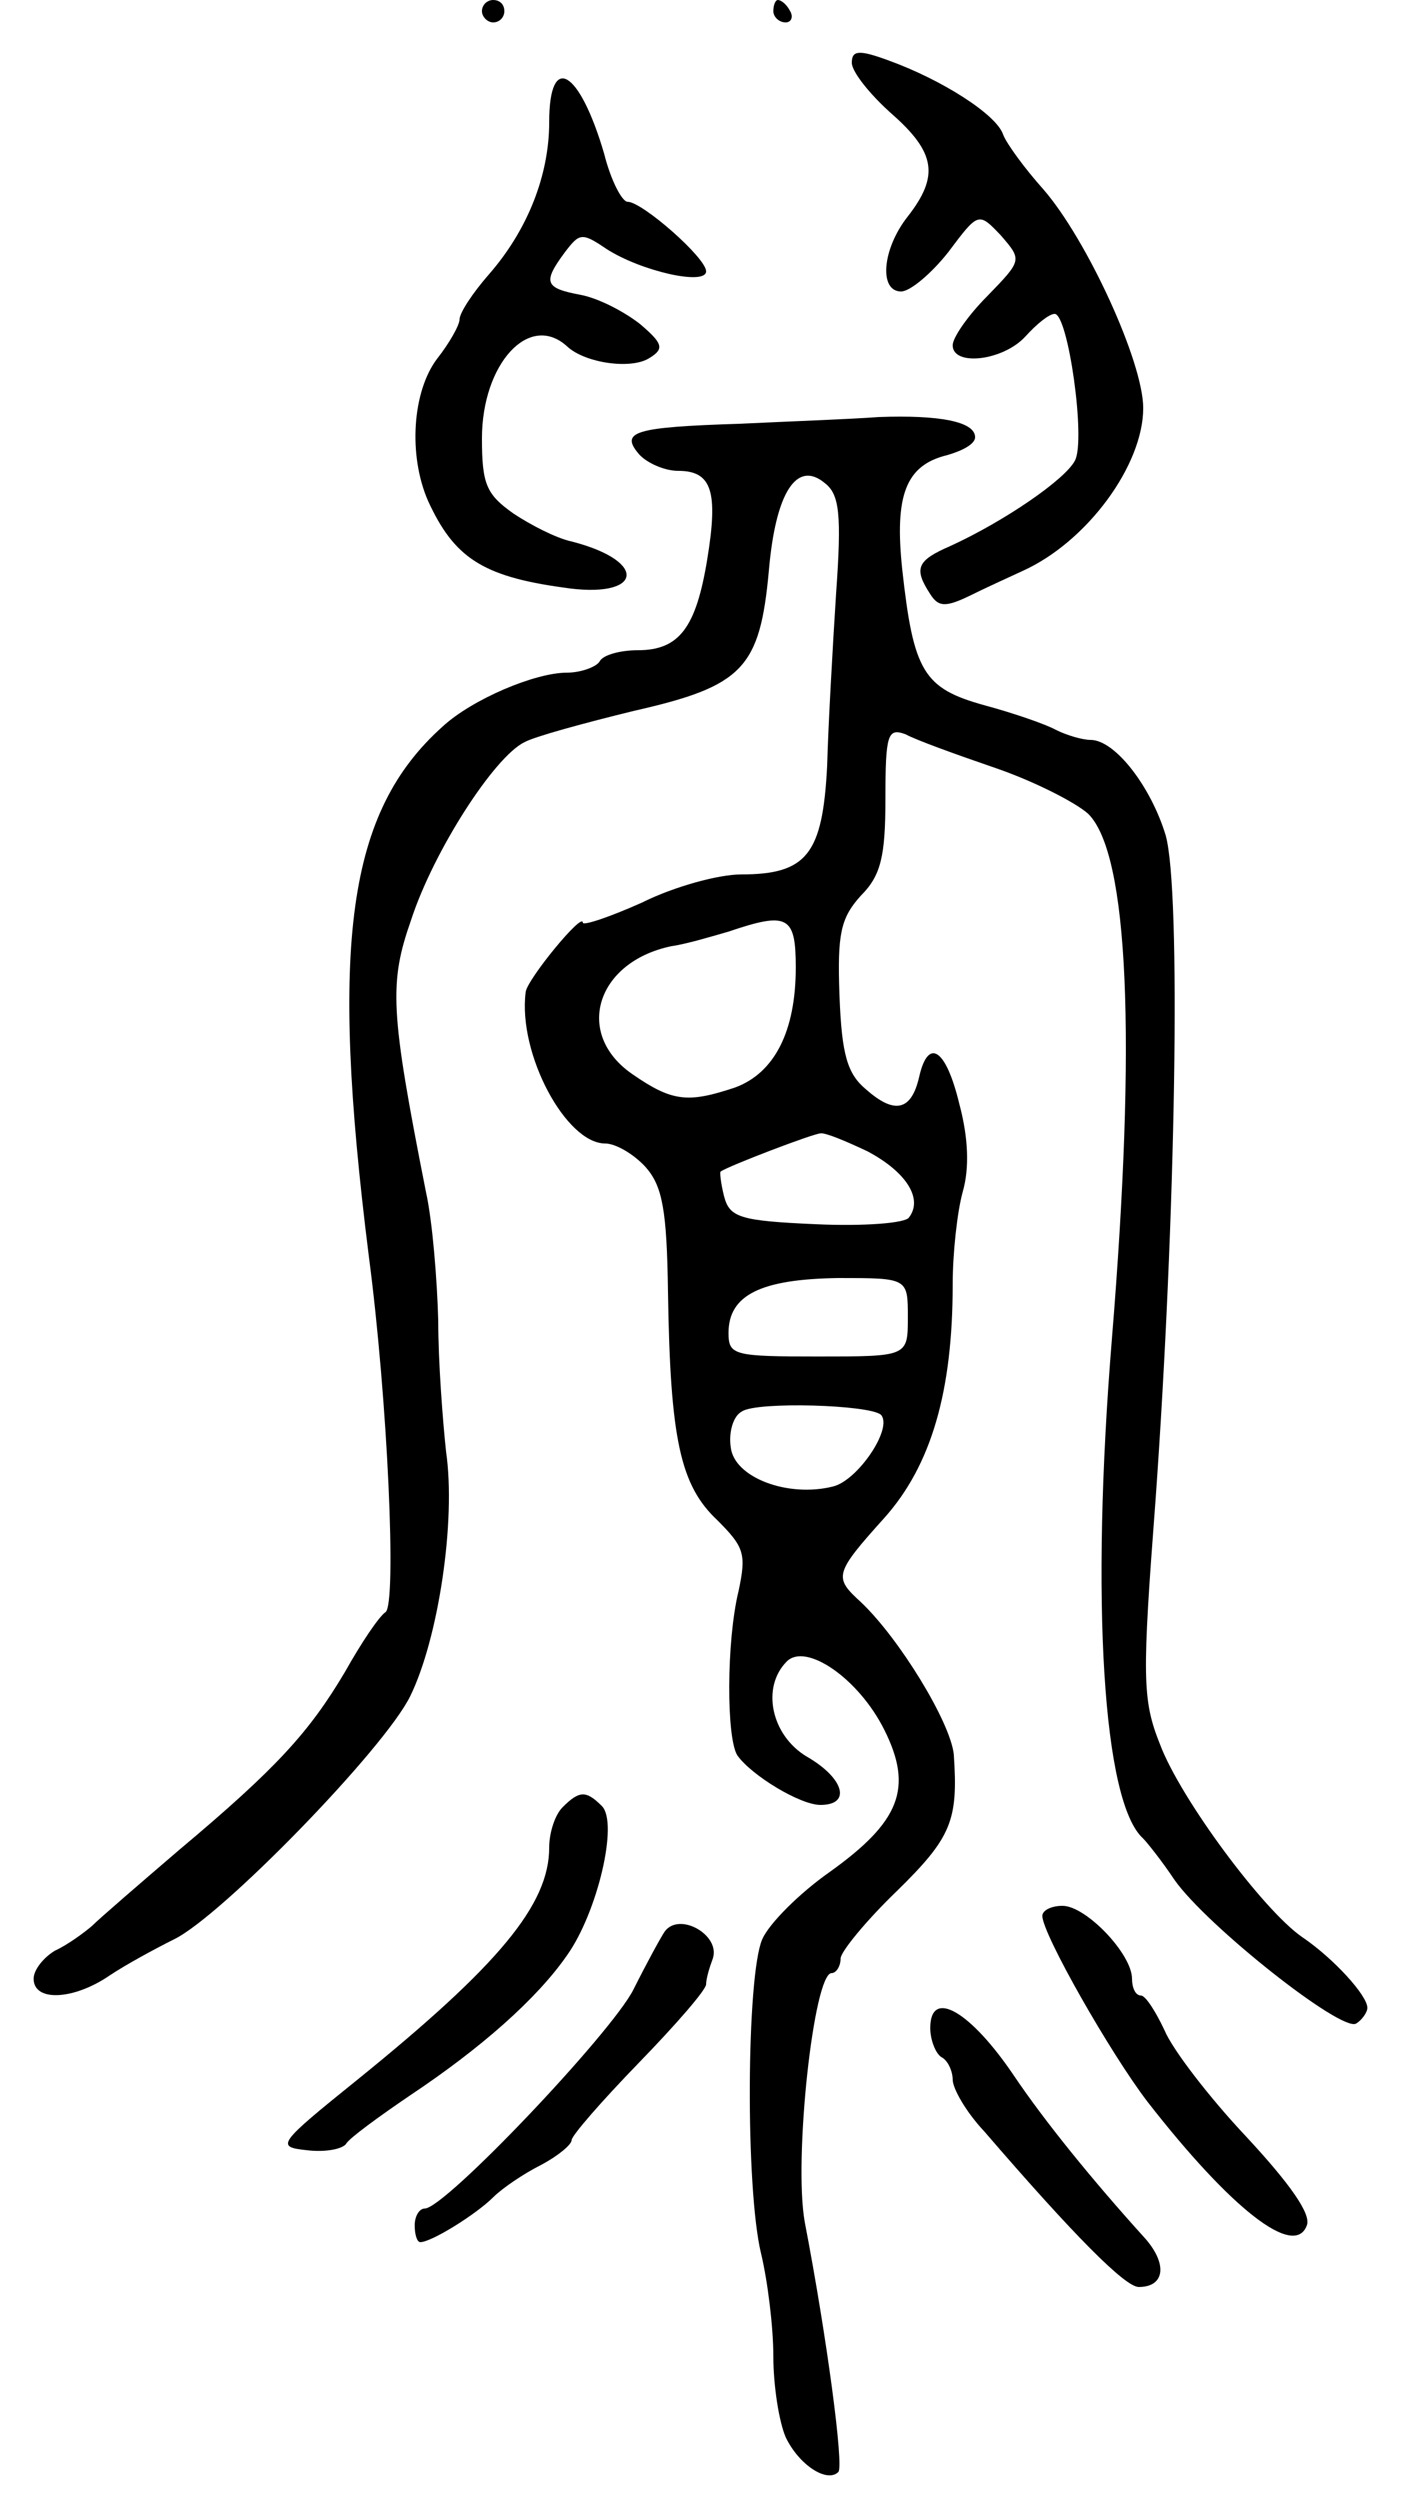<svg version="1.0" xmlns="http://www.w3.org/2000/svg"
 width="125pt" height="223pt" viewBox="0 0 125 223"
 preserveAspectRatio="xMidYMid meet">
<g transform="translate(0,223) scale(0.1,-0.1)"
fill="#000000" stroke="none">
<path d="M430 2220 c0 -5 5 -10 10 -10 6 0 10 5 10 10 0 6 -4 10 -10 10 -5 0
-10 -4 -10 -10z"/>
<path d="M690 2220 c0 -5 5 -10 11 -10 5 0 7 5 4 10 -3 6 -8 10 -11 10 -2 0
-4 -4 -4 -10z"/>
<path d="M760 2174 c0 -8 16 -28 35 -45 40 -35 43 -56 15 -92 -23 -29 -26 -67
-6 -67 8 0 27 16 42 35 27 36 27 36 47 15 19 -22 19 -22 -12 -54 -17 -17 -31
-37 -31 -44 0 -19 45 -14 65 8 10 11 21 20 26 20 12 0 28 -113 18 -131 -9 -17
-63 -54 -111 -76 -30 -13 -33 -20 -18 -43 7 -11 13 -12 34 -2 14 7 36 17 49
23 57 26 107 94 107 145 0 41 -50 150 -89 195 -17 19 -33 41 -36 49 -6 18 -55
49 -102 66 -27 10 -33 9 -33 -2z"/>
<path d="M490 2121 c0 -47 -19 -96 -54 -136 -14 -16 -26 -34 -26 -40 0 -5 -9
-21 -20 -35 -22 -29 -26 -86 -8 -127 23 -50 48 -67 120 -77 71 -11 78 23 8 41
-14 3 -37 15 -52 25 -24 17 -28 26 -28 67 0 66 42 113 76 82 16 -15 58 -21 74
-10 13 8 11 13 -9 30 -14 11 -37 23 -53 26 -32 6 -34 11 -14 38 13 17 15 18
37 3 31 -20 89 -33 89 -20 0 12 -57 62 -70 62 -5 0 -15 19 -21 43 -22 75 -49
91 -49 28z"/>
<path d="M660 1852 c-94 -3 -107 -7 -90 -27 7 -8 23 -15 35 -15 30 0 36 -18
26 -79 -10 -61 -25 -81 -62 -81 -15 0 -31 -4 -34 -10 -3 -5 -17 -10 -29 -10
-29 0 -85 -24 -111 -48 -85 -76 -101 -193 -66 -472 17 -129 25 -311 15 -318
-6 -4 -22 -28 -36 -53 -32 -54 -61 -86 -148 -159 -35 -30 -71 -61 -78 -68 -7
-6 -22 -17 -33 -22 -10 -6 -19 -17 -19 -25 0 -21 36 -19 68 3 15 10 41 24 57
32 42 20 188 170 211 217 25 51 41 156 32 218 -3 28 -7 80 -7 117 -1 36 -5 88
-11 115 -32 162 -33 186 -13 243 20 61 74 145 101 158 9 5 53 17 98 28 97 22
112 38 120 125 6 70 25 99 50 78 13 -10 15 -28 10 -98 -3 -47 -7 -117 -8 -154
-4 -79 -18 -97 -77 -97 -20 0 -60 -11 -88 -25 -29 -13 -53 -21 -53 -18 0 10
-50 -51 -51 -62 -7 -55 36 -135 71 -135 9 0 25 -9 36 -21 15 -17 19 -38 20
-112 2 -131 11 -172 44 -203 24 -24 26 -30 19 -63 -11 -45 -11 -132 -1 -147
13 -18 56 -44 74 -44 28 0 21 24 -12 43 -32 19 -41 62 -18 85 17 17 64 -15 87
-61 26 -52 14 -82 -49 -127 -27 -19 -54 -46 -60 -60 -14 -33 -15 -222 -1 -280
6 -25 11 -66 11 -92 0 -26 5 -58 11 -72 12 -25 37 -41 47 -31 5 5 -10 119 -30
223 -10 56 8 222 24 222 4 0 8 6 8 13 0 6 23 34 50 60 49 48 55 63 51 122 -3
29 -49 104 -83 136 -24 22 -24 25 21 75 42 47 61 113 61 208 0 28 4 65 9 83 6
21 5 48 -3 78 -12 50 -28 60 -36 24 -7 -30 -22 -33 -47 -11 -17 14 -22 31 -24
84 -2 55 1 69 19 89 18 18 22 35 22 87 0 57 2 63 18 57 9 -5 45 -18 80 -30 35
-12 72 -31 83 -41 36 -36 43 -200 21 -469 -19 -233 -8 -413 28 -445 3 -3 16
-19 28 -37 29 -41 149 -136 162 -128 5 3 10 10 10 14 0 11 -30 44 -58 63 -35
24 -109 124 -127 172 -16 40 -16 60 -4 218 18 251 23 544 9 593 -13 43 -45 85
-67 85 -7 0 -21 4 -31 9 -9 5 -38 15 -64 22 -54 15 -63 30 -73 121 -7 66 3 93
40 102 14 4 25 10 25 16 0 14 -32 20 -86 18 -27 -2 -83 -4 -124 -6z m50 -485
c0 -57 -19 -94 -54 -107 -42 -14 -56 -13 -92 12 -52 36 -32 100 35 114 14 2
37 9 51 13 53 18 60 14 60 -32z m64 -164 c34 -18 50 -42 37 -59 -3 -5 -40 -8
-83 -6 -68 3 -77 6 -82 25 -3 12 -4 22 -3 22 7 5 83 34 89 34 4 1 23 -7 42
-16z m36 -148 c0 -35 0 -35 -80 -35 -75 0 -80 1 -80 21 0 34 29 48 98 49 62 0
62 0 62 -35z m-24 -87 c11 -12 -21 -59 -43 -64 -40 -10 -88 8 -91 35 -2 13 2
28 10 32 13 9 114 6 124 -3z"/>
<path d="M502 618 c-7 -7 -12 -23 -12 -36 0 -51 -45 -105 -171 -207 -72 -58
-73 -60 -45 -63 16 -2 32 1 35 6 3 5 29 24 57 43 63 42 113 86 140 125 27 38
46 118 31 133 -14 14 -20 14 -35 -1z"/>
<path d="M930 521 c0 -16 61 -123 94 -166 74 -95 131 -140 142 -110 4 10 -15
37 -54 79 -33 35 -66 78 -73 95 -8 17 -17 31 -21 31 -5 0 -8 7 -8 15 0 22 -41
65 -62 65 -10 0 -18 -4 -18 -9z"/>
<path d="M593 507 c-4 -6 -17 -30 -28 -52 -20 -39 -168 -195 -186 -195 -5 0
-9 -7 -9 -15 0 -8 2 -15 5 -15 10 0 50 25 65 40 8 8 27 21 43 29 15 8 27 18
27 22 0 4 27 35 60 69 33 34 60 65 60 70 0 5 3 15 6 23 7 21 -30 42 -43 24z"/>
<path d="M830 421 c0 -11 5 -23 10 -26 6 -3 10 -13 10 -20 0 -8 12 -29 28 -46
81 -94 126 -139 138 -139 23 0 26 20 6 43 -48 53 -90 105 -117 145 -39 58 -75
79 -75 43z"/>
</g>
</svg>
